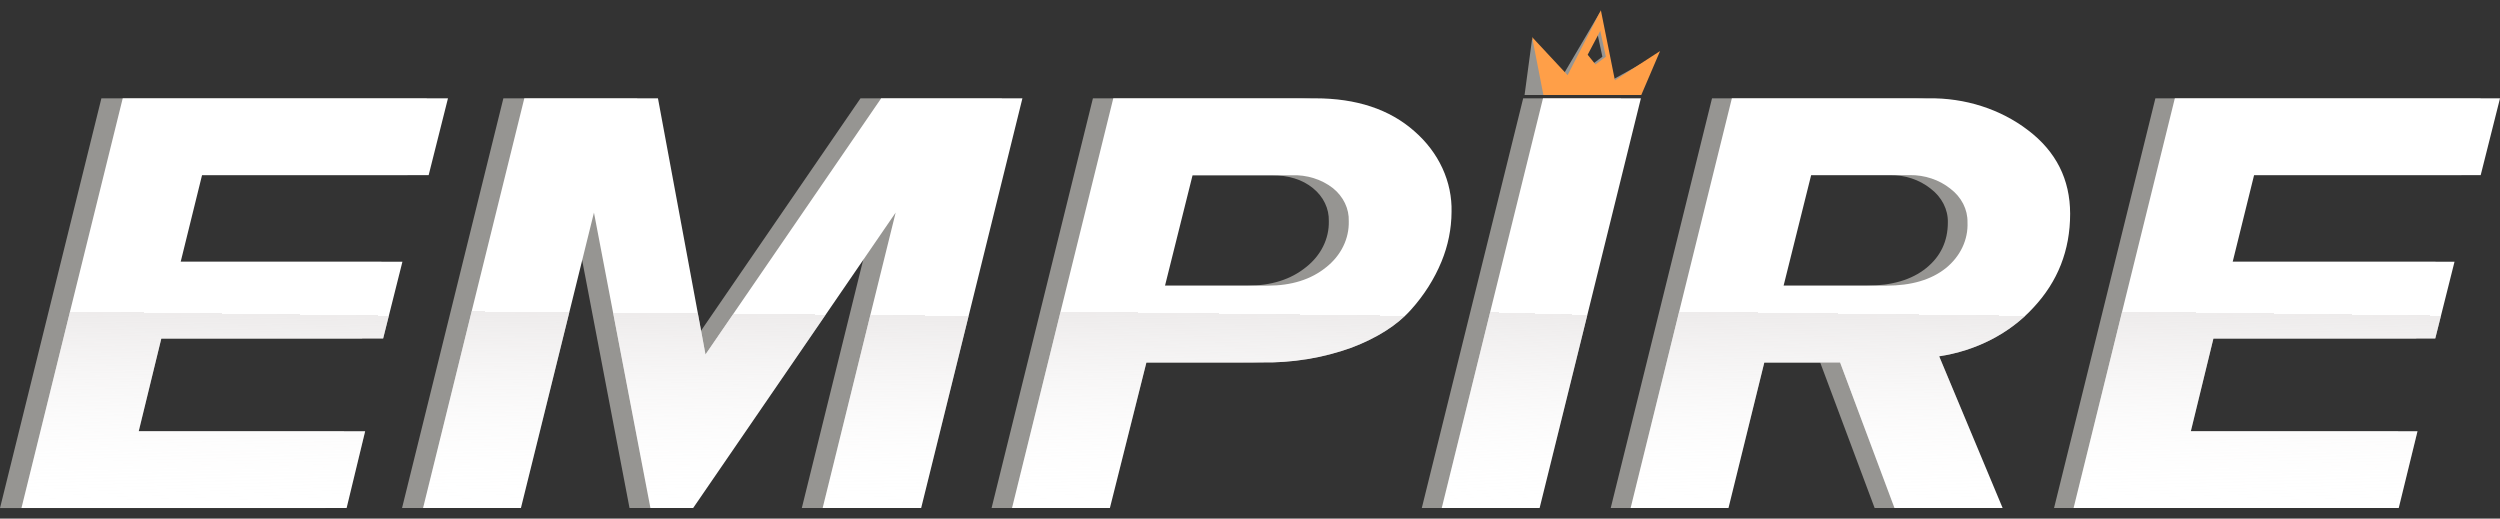 <svg width="188" height="39" viewBox="0 0 188 39" fill="none" xmlns="http://www.w3.org/2000/svg">
<rect x="0" y="0" width="188" height="39" fill="#333333" stroke="none"/>
<path d="M121.181 6.042L120.309 0.933L117.549 5.629L115.214 2.921L114.647 7.145H123.16L124.555 4.163L121.181 6.042ZM119.723 4.847L119.131 4.116L120.083 2.32L120.499 4.265L119.723 4.847Z" fill="#ADACA8" fill-opacity="0.81"/>
<path d="M121.442 6.042L120.386 0.774L117.884 5.654L115.214 2.789L116.064 7.145H123.424L124.839 3.836L121.442 6.042ZM119.981 4.847L119.393 4.116L120.341 2.32L120.76 4.265L119.981 4.847Z" fill="#FF9F48"/>
<path d="M24.476 38.206H0.001L7.624 7.397H32.096L30.644 13.171H13.589L11.981 19.683H28.682L27.23 25.458H10.529L8.83 32.432H25.874L24.476 38.206Z" fill="#ADACA8" fill-opacity="0.81"/>
<path d="M67.718 38.203H60.296L65.791 15.986L50.556 38.203H47.34L43.094 15.986L37.593 38.203H30.233L37.854 7.394H47.914L51.492 26.655L64.709 7.394H75.342L67.718 38.203Z" fill="#ADACA8" fill-opacity="0.81"/>
<path d="M81.926 38.203H74.566L82.187 7.394H97.38C100.492 7.394 102.981 8.218 104.847 9.866C105.76 10.658 106.479 11.605 106.96 12.649C107.441 13.693 107.675 14.812 107.647 15.938C107.64 17.209 107.385 18.47 106.894 19.666C106.353 20.978 105.573 22.204 104.584 23.296C103.555 24.455 102.061 25.406 100.1 26.148C97.954 26.919 95.65 27.296 93.332 27.256H84.672L81.926 38.203ZM86.073 21.482H93.799C95.595 21.482 97.064 21.02 98.206 20.095C98.761 19.662 99.203 19.127 99.5 18.529C99.797 17.931 99.943 17.284 99.927 16.632C99.942 16.167 99.843 15.704 99.637 15.276C99.431 14.847 99.123 14.462 98.733 14.147C97.938 13.501 96.9 13.178 95.619 13.178H88.148L86.073 21.482Z" fill="#ADACA8" fill-opacity="0.81"/>
<path d="M114.279 38.203H106.919L114.543 7.394H121.903L114.279 38.203Z" fill="#ADACA8" fill-opacity="0.81"/>
<path d="M149.122 38.203H140.973L136.876 27.256H131.181L128.486 38.203H121.126L128.744 7.394H143.52C146.279 7.347 148.96 8.203 151.039 9.796C153.147 11.396 154.201 13.49 154.201 16.077C154.201 18.819 153.276 21.174 151.427 23.144C149.653 25.076 147.136 26.374 144.35 26.794L149.122 38.203ZM140.256 21.482H140.358C142.261 21.482 143.756 21.043 144.845 20.165C145.934 19.287 146.478 18.14 146.478 16.723C146.489 16.242 146.378 15.765 146.153 15.327C145.929 14.888 145.598 14.498 145.182 14.184C144.346 13.516 143.252 13.152 142.122 13.168H134.708L132.633 21.482H140.256Z" fill="#ADACA8" fill-opacity="0.81"/>
<path d="M178.936 38.203H154.464L162.085 7.394H186.548L185.096 13.168H168.049L166.45 19.68H183.151L181.699 25.455H164.998L163.285 32.429H180.346L178.936 38.203Z" fill="#ADACA8" fill-opacity="0.81"/>
<path d="M26.066 38.203H1.614L9.229 7.394H33.687L32.235 13.168H15.194L13.588 19.68H30.262L28.812 25.455H12.131L10.432 32.429H27.459L26.066 38.203Z" fill="white"/>
<path d="M26.066 38.203H1.614L9.229 7.394H33.687L32.235 13.168H15.194L13.588 19.68H30.262L28.812 25.455H12.131L10.432 32.429H27.459L26.066 38.203Z" fill="url(#paint0_linear)"/>
<path d="M69.271 38.203H61.863L67.354 15.986L52.125 38.203H48.912L44.666 15.986L39.174 38.203H31.814L39.429 7.394H49.478L53.053 26.655L66.264 7.394H76.885L69.271 38.203Z" fill="white"/>
<path d="M69.271 38.203H61.863L67.354 15.986L52.125 38.203H48.912L44.666 15.986L39.174 38.203H31.814L39.429 7.394H49.478L53.053 26.655L66.264 7.394H76.885L69.271 38.203Z" fill="url(#paint1_linear)"/>
<path d="M83.464 38.203H76.104L83.719 7.394H98.897C102.006 7.394 104.493 8.218 106.359 9.866C107.271 10.659 107.989 11.606 108.47 12.65C108.951 13.694 109.184 14.813 109.156 15.938C109.149 17.209 108.895 18.47 108.403 19.666C107.864 20.977 107.087 22.203 106.102 23.296C105.066 24.455 103.574 25.406 101.626 26.148C99.483 26.919 97.182 27.296 94.866 27.256H86.21L83.464 38.203ZM87.608 21.482H95.328C97.123 21.482 98.59 21.02 99.73 20.095C100.281 19.66 100.718 19.125 101.011 18.527C101.304 17.929 101.446 17.282 101.428 16.632C101.444 16.167 101.345 15.704 101.14 15.276C100.934 14.847 100.626 14.462 100.236 14.147C99.381 13.481 98.264 13.133 97.123 13.178H89.68L87.608 21.482Z" fill="white"/>
<path d="M83.464 38.203H76.104L83.719 7.394H98.897C102.006 7.394 104.493 8.218 106.359 9.866C107.271 10.659 107.989 11.606 108.47 12.65C108.951 13.694 109.184 14.813 109.156 15.938C109.149 17.209 108.895 18.47 108.403 19.666C107.864 20.977 107.087 22.203 106.102 23.296C105.066 24.455 103.574 25.406 101.626 26.148C99.483 26.919 97.182 27.296 94.866 27.256H86.21L83.464 38.203ZM87.608 21.482H95.328C97.123 21.482 98.59 21.02 99.73 20.095C100.281 19.66 100.718 19.125 101.011 18.527C101.304 17.929 101.446 17.282 101.428 16.632C101.444 16.167 101.345 15.704 101.14 15.276C100.934 14.847 100.626 14.462 100.236 14.147C99.381 13.481 98.264 13.133 97.123 13.178H89.68L87.608 21.482Z" fill="url(#paint2_linear)"/>
<path d="M115.779 38.203H108.419L116.034 7.394H123.394L115.779 38.203Z" fill="white"/>
<path d="M115.779 38.203H108.419L116.034 7.394H123.394L115.779 38.203Z" fill="url(#paint3_linear)"/>
<path d="M150.598 38.203H142.465L138.375 27.256H132.676L129.982 38.203H122.622L130.236 7.394H145.002C147.758 7.347 150.436 8.203 152.512 9.796C154.618 11.396 155.672 13.49 155.674 16.077C155.674 18.819 154.75 21.174 152.902 23.144C151.129 25.076 148.612 26.374 145.825 26.794L150.598 38.203ZM141.741 21.482H141.845C143.733 21.482 145.226 21.043 146.326 20.165C146.865 19.729 147.29 19.195 147.572 18.601C147.853 18.007 147.985 17.366 147.957 16.723C147.967 16.243 147.856 15.766 147.633 15.327C147.409 14.888 147.078 14.498 146.663 14.184C145.828 13.517 144.735 13.153 143.606 13.168H136.198L134.126 21.482H141.741Z" fill="white"/>
<path d="M150.598 38.203H142.465L138.375 27.256H132.676L129.982 38.203H122.622L130.236 7.394H145.002C147.758 7.347 150.436 8.203 152.512 9.796C154.618 11.396 155.672 13.49 155.674 16.077C155.674 18.819 154.75 21.174 152.902 23.144C151.129 25.076 148.612 26.374 145.825 26.794L150.598 38.203ZM141.741 21.482H141.845C143.733 21.482 145.226 21.043 146.326 20.165C146.865 19.729 147.29 19.195 147.572 18.601C147.853 18.007 147.985 17.366 147.957 16.723C147.967 16.243 147.856 15.766 147.633 15.327C147.409 14.888 147.078 14.498 146.663 14.184C145.828 13.517 144.735 13.153 143.606 13.168H136.198L134.126 21.482H141.741Z" fill="url(#paint4_linear)"/>
<path d="M180.385 38.203H155.933L163.548 7.394H188L186.548 13.168H169.507L167.899 19.68H184.58L183.131 25.455H166.449L164.751 32.429H181.795L180.385 38.203Z" fill="white"/>
<path d="M180.385 38.203H155.933L163.548 7.394H188L186.548 13.168H169.507L167.899 19.68H184.58L183.131 25.455H166.449L164.751 32.429H181.795L180.385 38.203Z" fill="url(#paint5_linear)"/>
<defs>
<linearGradient id="paint0_linear" x1="17.651" y1="7.394" x2="17.253" y2="38.471" gradientUnits="userSpaceOnUse">
<stop offset="0.521" stop-color="#FBFBFB" stop-opacity="0.047"/>
<stop offset="0.521" stop-color="#DFDBDB" stop-opacity="0.54"/>
<stop offset="1" stop-color="white" stop-opacity="0"/>
</linearGradient>
<linearGradient id="paint1_linear" x1="54.35" y1="7.394" x2="54.067" y2="38.473" gradientUnits="userSpaceOnUse">
<stop offset="0.521" stop-color="#FBFBFB" stop-opacity="0.047"/>
<stop offset="0.521" stop-color="#DFDBDB" stop-opacity="0.54"/>
<stop offset="1" stop-color="white" stop-opacity="0"/>
</linearGradient>
<linearGradient id="paint2_linear" x1="92.631" y1="7.394" x2="92.246" y2="38.471" gradientUnits="userSpaceOnUse">
<stop offset="0.521" stop-color="#FBFBFB" stop-opacity="0.047"/>
<stop offset="0.521" stop-color="#DFDBDB" stop-opacity="0.54"/>
<stop offset="1" stop-color="white" stop-opacity="0"/>
</linearGradient>
<linearGradient id="paint3_linear" x1="115.906" y1="7.394" x2="115.056" y2="38.453" gradientUnits="userSpaceOnUse">
<stop offset="0.521" stop-color="#FBFBFB" stop-opacity="0.047"/>
<stop offset="0.521" stop-color="#DFDBDB" stop-opacity="0.54"/>
<stop offset="1" stop-color="white" stop-opacity="0"/>
</linearGradient>
<linearGradient id="paint4_linear" x1="139.148" y1="7.392" x2="138.762" y2="38.471" gradientUnits="userSpaceOnUse">
<stop offset="0.521" stop-color="#FBFBFB" stop-opacity="0.047"/>
<stop offset="0.521" stop-color="#DFDBDB" stop-opacity="0.54"/>
<stop offset="1" stop-color="white" stop-opacity="0"/>
</linearGradient>
<linearGradient id="paint5_linear" x1="171.967" y1="7.394" x2="171.569" y2="38.471" gradientUnits="userSpaceOnUse">
<stop offset="0.521" stop-color="#FBFBFB" stop-opacity="0.047"/>
<stop offset="0.521" stop-color="#DFDBDB" stop-opacity="0.54"/>
<stop offset="1" stop-color="white" stop-opacity="0"/>
</linearGradient>
</defs>
</svg>

